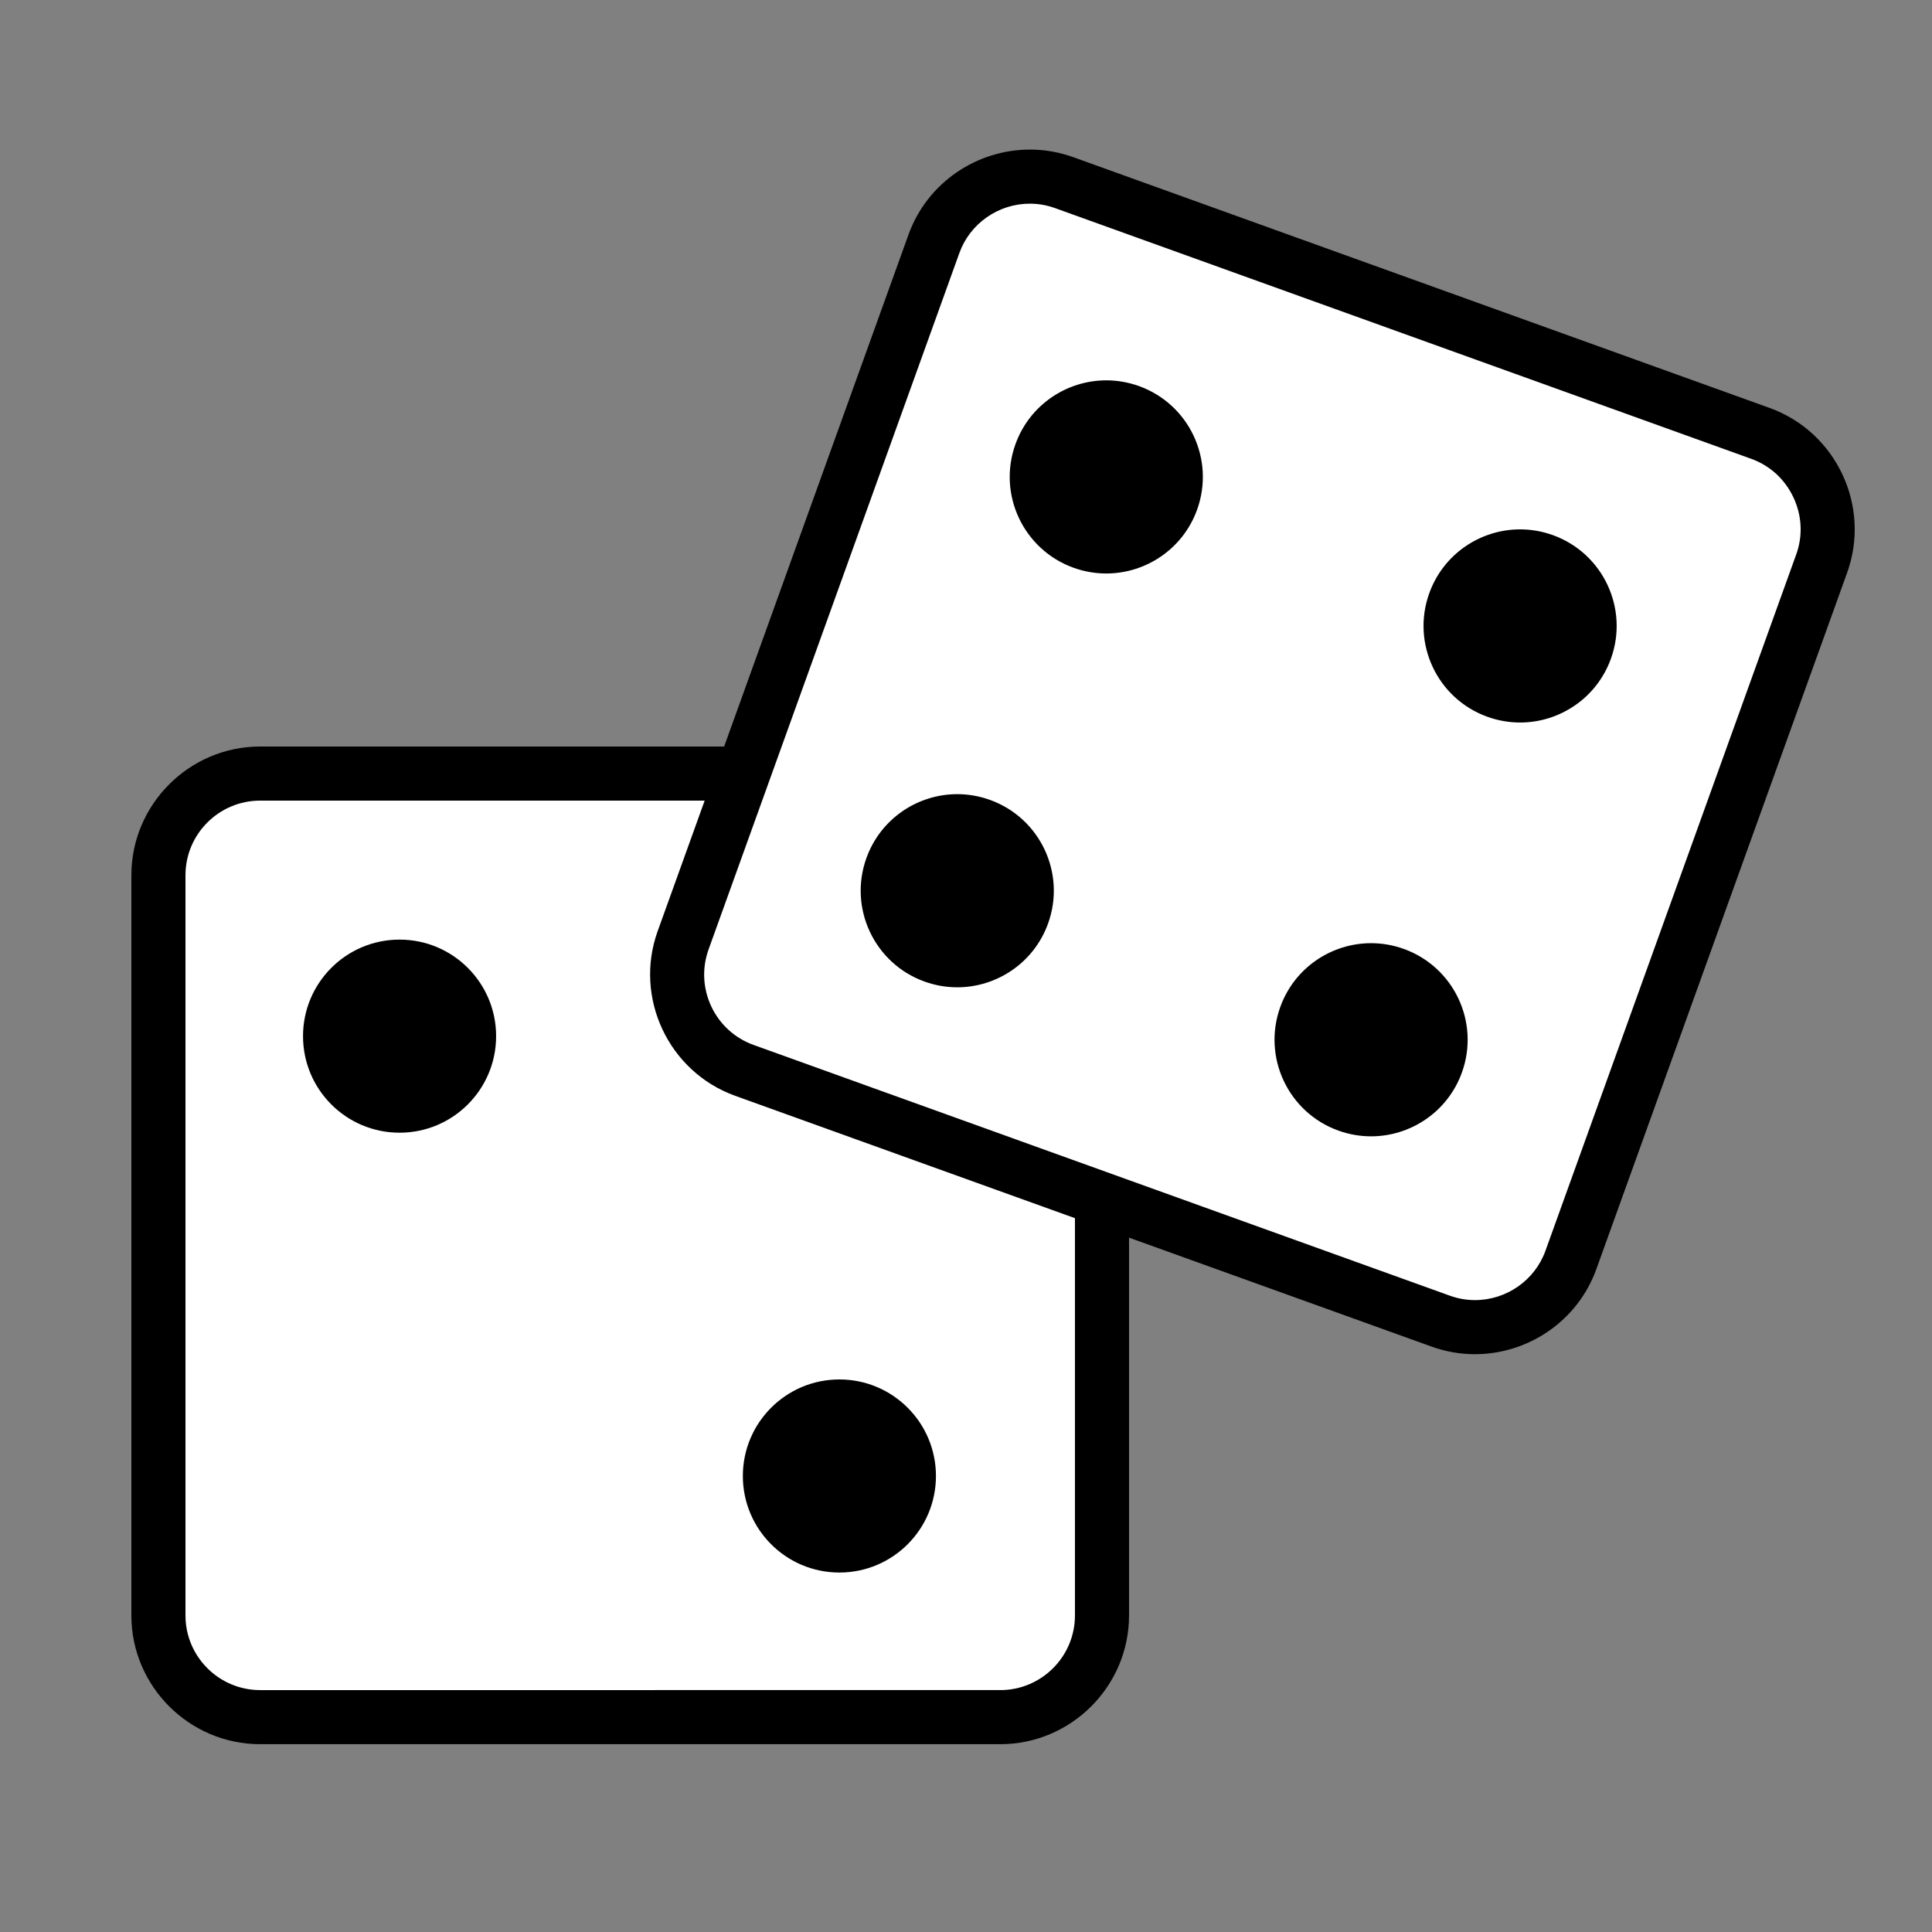 <?xml version="1.0" encoding="UTF-8"?><svg id="a" xmlns="http://www.w3.org/2000/svg" width="250" height="250" viewBox="0 0 250 250"><rect x="0" y="0" width="250" height="250" fill="#808080" stroke="none"/><defs><style>.b{fill:#fff;}</style></defs><g><path class="b" d="M33.658,100.099h95.782c7.262,0,13.158,5.896,13.158,13.158v95.784c0,7.262-5.896,13.157-13.157,13.157H33.658c-7.262,0-13.158-5.896-13.158-13.158V113.257c0-7.262,5.896-13.158,13.158-13.158Z"/><path d="M129.44,103.599c5.325,0,9.658,4.332,9.658,9.658v95.782c0,5.325-4.332,9.658-9.658,9.658H33.658c-5.325,0-9.658-4.332-9.658-9.658V113.257c0-5.325,4.332-9.658,9.658-9.658h95.782m0-7H33.658c-9.162,0-16.658,7.496-16.658,16.658v95.782c0,9.162,7.496,16.658,16.658,16.658h95.782c9.162,0,16.658-7.496,16.658-16.658V113.257c0-9.162-7.496-16.658-16.658-16.658h0Z"/></g><g><path d="M51.704,146.072c-6.613,0-11.993-5.38-11.993-11.993s5.38-11.994,11.993-11.994,11.994,5.38,11.994,11.994-5.38,11.993-11.994,11.993Z"/><path d="M51.704,122.585c6.338,0,11.493,5.156,11.493,11.493s-5.156,11.493-11.493,11.493-11.493-5.156-11.493-11.493,5.156-11.493,11.493-11.493m0-1c-6.9,0-12.493,5.593-12.493,12.493s5.593,12.493,12.493,12.493,12.493-5.593,12.493-12.493-5.593-12.493-12.493-12.493h0Z"/></g><g><path d="M108.618,202.986c-6.613,0-11.994-5.38-11.994-11.993s5.38-11.993,11.994-11.993,11.993,5.38,11.993,11.993-5.38,11.993-11.993,11.993Z"/><path d="M108.618,179.5c6.338,0,11.493,5.156,11.493,11.493s-5.156,11.493-11.493,11.493-11.493-5.156-11.493-11.493,5.156-11.493,11.493-11.493m0-1c-6.9,0-12.493,5.593-12.493,12.493s5.593,12.493,12.493,12.493,12.493-5.593,12.493-12.493-5.593-12.493-12.493-12.493h0Z"/></g><g><g><path class="b" d="M190.855,171.731c-1.506,0-2.992-.261-4.419-.774l-90.117-32.452c-6.826-2.459-10.38-10.012-7.921-16.837L120.851,31.55c1.872-5.201,6.863-8.696,12.419-8.696,1.506,0,2.992,.261,4.418,.774l90.117,32.453c6.826,2.458,10.38,10.011,7.922,16.838l-32.453,90.117c-1.872,5.2-6.863,8.695-12.419,8.695Z"/><path d="M133.27,26.355h0c1.1,0,2.187,.191,3.232,.567l90.117,32.453c2.41,.868,4.345,2.638,5.449,4.984,1.104,2.346,1.234,4.965,.366,7.375l-32.453,90.117c-1.375,3.817-5.042,6.381-9.127,6.381-1.1,0-2.188-.191-3.232-.567l-90.117-32.453c-5.01-1.804-7.619-7.348-5.814-12.359L124.143,32.736c1.375-3.817,5.042-6.381,9.127-6.381m-0-7c-6.83,0-13.274,4.237-15.713,11.009l-32.453,90.117c-3.104,8.62,1.409,18.212,10.029,21.317l90.117,32.453c1.848,.665,3.74,.981,5.604,.981,6.83,0,13.274-4.237,15.713-11.009l32.453-90.117c3.104-8.62-1.409-18.212-10.029-21.317L138.873,20.335c-1.848-.665-3.74-.981-5.604-.981h0Z"/></g><g><path d="M143.152,73.71c-1.383,0-2.75-.24-4.064-.712-6.222-2.241-9.461-9.126-7.22-15.348,1.709-4.745,6.243-7.933,11.284-7.933,1.383,0,2.75,.24,4.064,.712,3.014,1.085,5.425,3.28,6.788,6.179,1.364,2.898,1.518,6.155,.432,9.169-1.709,4.745-6.243,7.933-11.284,7.933Z"/><path d="M143.154,50.216h0c1.324,0,2.634,.23,3.893,.683,2.888,1.04,5.199,3.143,6.506,5.921,1.307,2.778,1.454,5.899,.414,8.787-1.638,4.547-5.984,7.603-10.814,7.603-1.325,0-2.635-.23-3.893-.683-2.888-1.04-5.199-3.143-6.506-5.921-1.307-2.778-1.454-5.899-.414-8.787,1.637-4.547,5.984-7.603,10.815-7.603m-.001-1c-5.119,0-9.921,3.17-11.755,8.264-2.338,6.492,1.03,13.65,7.521,15.987,1.398,.503,2.827,.742,4.232,.742,5.119,0,9.921-3.17,11.755-8.264,2.338-6.492-1.03-13.65-7.521-15.987-1.398-.503-2.827-.742-4.232-.742h0Z"/></g><g><path d="M196.7,92.993c-1.383,0-2.75-.24-4.064-.712-6.222-2.241-9.461-9.126-7.22-15.348,1.709-4.745,6.244-7.933,11.285-7.933,1.382,0,2.749,.24,4.062,.712,3.014,1.085,5.425,3.28,6.788,6.179,1.364,2.899,1.518,6.155,.432,9.169-1.708,4.745-6.243,7.933-11.284,7.933Z"/><path d="M196.702,69.5h0c1.324,0,2.634,.23,3.893,.683,5.963,2.147,9.067,8.745,6.919,14.708-1.638,4.547-5.984,7.603-10.814,7.603-1.325,0-2.635-.23-3.893-.683-5.963-2.147-9.067-8.745-6.919-14.708,1.637-4.547,5.984-7.603,10.815-7.603m-.001-1c-5.119,0-9.921,3.17-11.755,8.264-2.338,6.492,1.03,13.65,7.521,15.987,1.398,.503,2.827,.742,4.232,.742,5.119,0,9.921-3.17,11.755-8.264,2.338-6.492-1.03-13.65-7.521-15.987-1.398-.503-2.827-.742-4.232-.742h0Z"/></g><g><path d="M177.417,146.541c-1.383,0-2.75-.239-4.064-.713-3.014-1.085-5.424-3.279-6.788-6.179-1.364-2.898-1.518-6.154-.432-9.169,1.709-4.745,6.243-7.933,11.284-7.933,1.383,0,2.75,.24,4.064,.712,3.014,1.085,5.425,3.28,6.788,6.178,1.364,2.898,1.518,6.155,.432,9.17-1.709,4.745-6.244,7.933-11.284,7.933Z"/><path d="M177.419,123.047h0c1.324,0,2.634,.23,3.893,.683,2.888,1.04,5.199,3.143,6.506,5.921,1.307,2.778,1.454,5.899,.414,8.787-1.638,4.547-5.984,7.603-10.814,7.603-1.325,0-2.635-.23-3.893-.683-5.963-2.147-9.067-8.745-6.919-14.708,1.637-4.547,5.984-7.603,10.815-7.603m-.001-1c-5.119,0-9.921,3.17-11.755,8.264-2.338,6.492,1.03,13.65,7.521,15.987,1.398,.503,2.827,.742,4.232,.742,5.119,0,9.921-3.17,11.755-8.264,2.338-6.492-1.03-13.65-7.521-15.987-1.398-.503-2.827-.742-4.232-.742h0Z"/></g><g><path d="M123.869,127.258c-1.383,0-2.75-.239-4.064-.713-6.222-2.241-9.46-9.126-7.22-15.348,1.709-4.745,6.244-7.933,11.285-7.933,1.383,0,2.75,.24,4.064,.712,3.014,1.085,5.425,3.28,6.788,6.179,1.364,2.898,1.518,6.155,.432,9.169-1.709,4.746-6.244,7.934-11.284,7.934Z"/><path d="M123.871,103.764h0c1.324,0,2.634,.23,3.893,.683,5.963,2.147,9.067,8.745,6.919,14.708-1.638,4.547-5.984,7.603-10.814,7.603-1.325,0-2.635-.23-3.893-.683-2.888-1.04-5.199-3.143-6.506-5.921-1.307-2.778-1.454-5.899-.414-8.787,1.637-4.547,5.984-7.603,10.815-7.603m-.001-1c-5.119,0-9.921,3.17-11.755,8.264-2.338,6.492,1.03,13.65,7.521,15.987,1.398,.503,2.827,.742,4.232,.742,5.119,0,9.921-3.17,11.755-8.264,2.338-6.492-1.03-13.65-7.521-15.987-1.398-.503-2.827-.742-4.232-.742h0Z"/></g></g></svg>